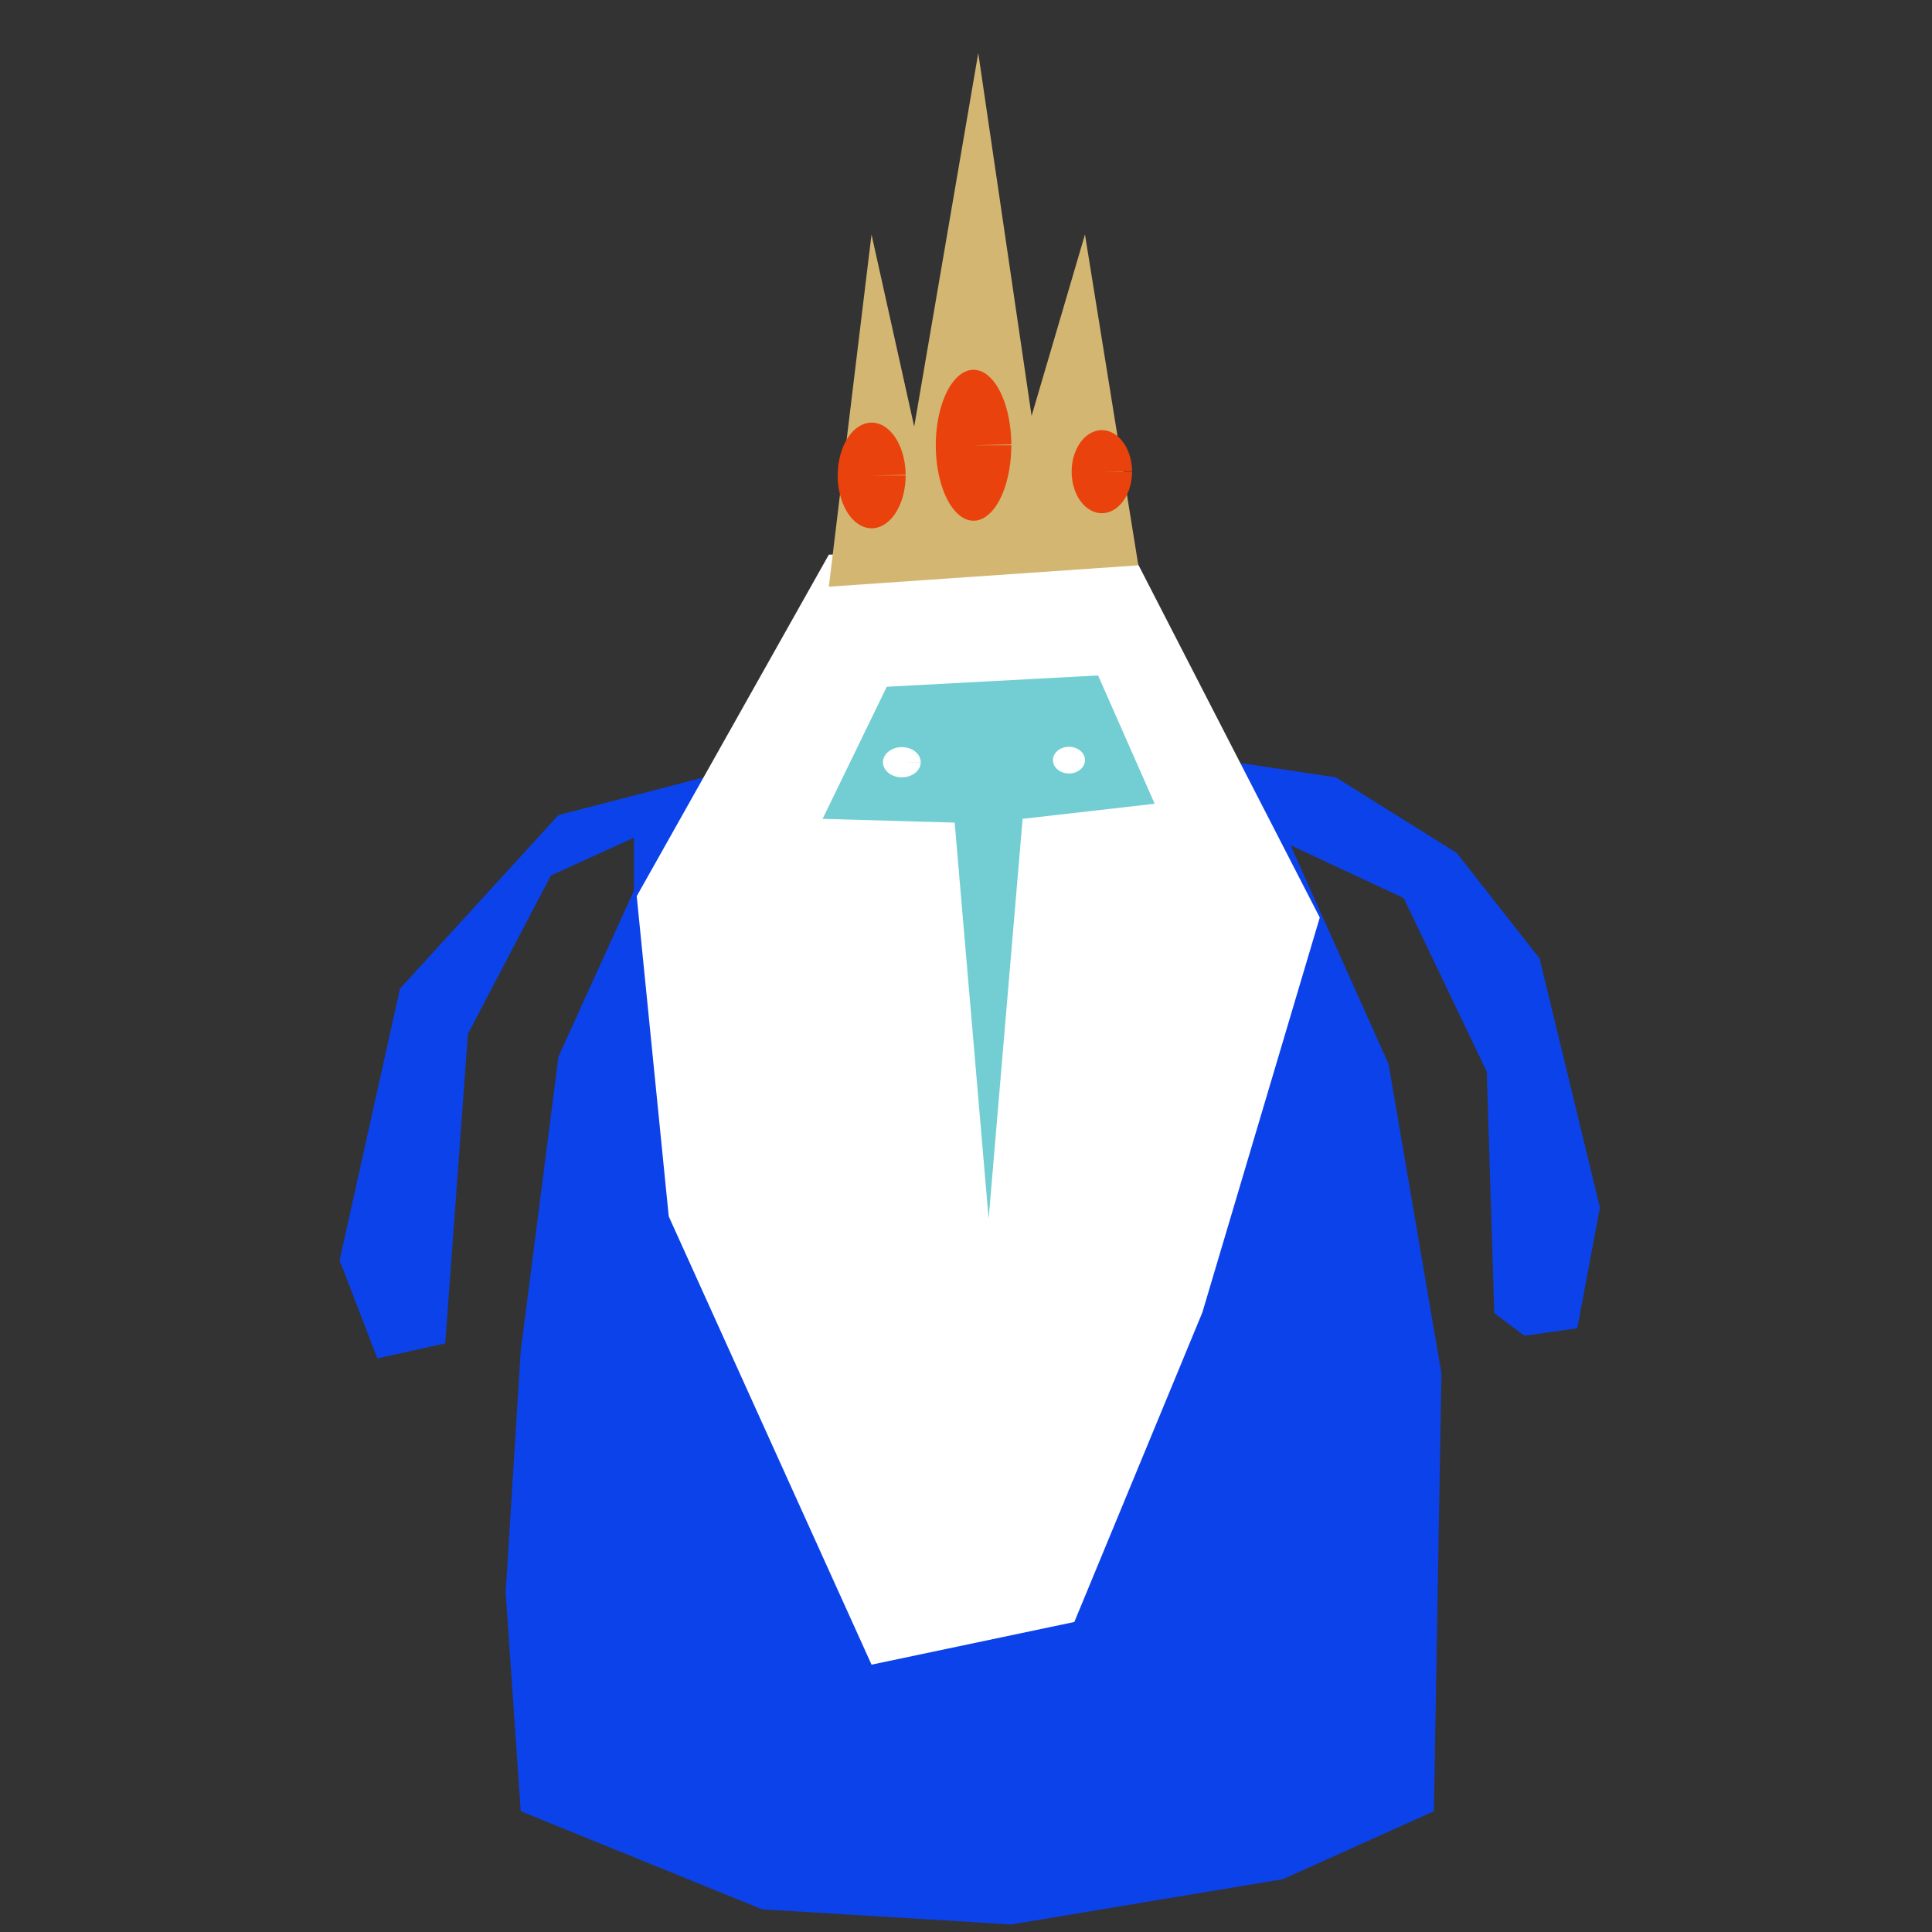 <?xml version="1.0" encoding="UTF-8" standalone="no"?>
<!-- Created with Inkscape (http://www.inkscape.org/) -->

<svg
   xmlns:osb="http://www.openswatchbook.org/uri/2009/osb"
   xmlns:dc="http://purl.org/dc/elements/1.1/"
   xmlns:cc="http://creativecommons.org/ns#"
   xmlns:rdf="http://www.w3.org/1999/02/22-rdf-syntax-ns#"
   xmlns:svg="http://www.w3.org/2000/svg"
   xmlns="http://www.w3.org/2000/svg"
   xmlns:sodipodi="http://sodipodi.sourceforge.net/DTD/sodipodi-0.dtd"
   xmlns:inkscape="http://www.inkscape.org/namespaces/inkscape"
   width="64"
   height="64"
   viewBox="0 0 64 64"
   id="svg2"
   version="1.1"
   inkscape:version="0.91 r13725"
   sodipodi:docname="enemy_ice_king.svg">
  <rect x="0" y="0" width="64" height="64" fill="#333333" stroke="none"/>
  <defs
     id="defs4">
    <linearGradient
       id="linearGradient4186"
       osb:paint="solid">
      <stop
         style="stop-color:#3d748b;stop-opacity:1;"
         offset="0"
         id="stop4188" />
    </linearGradient>
  </defs>
  <sodipodi:namedview
     id="base"
     pagecolor="#ffffff"
     bordercolor="#666666"
     borderopacity="1.0"
     inkscape:pageopacity="0.0"
     inkscape:pageshadow="2"
     inkscape:zoom="4"
     inkscape:cx="42.995833"
     inkscape:cy="60.293838"
     inkscape:document-units="px"
     inkscape:current-layer="layer1"
     showgrid="true"
     units="px"
     inkscape:showpageshadow="false"
     inkscape:snap-bbox="false"
     inkscape:bbox-nodes="false"
     inkscape:object-nodes="true"
     inkscape:window-width="1024"
     inkscape:window-height="745"
     inkscape:window-x="-8"
     inkscape:window-y="-8"
     inkscape:window-maximized="1"
     inkscape:snap-nodes="false"
     inkscape:snap-others="false">
    <inkscape:grid
       type="xygrid"
       id="grid3336"
       spacingx="2"
       spacingy="2"
       empspacing="1" />
  </sodipodi:namedview>
  <g
     inkscape:groupmode="layer"
     id="layer1"
     inkscape:label="Layer 1">
    <g
       transform="translate(2,1.75)"
       id="g4167">
      <path
         inkscape:connector-curvature="0"
         id="path4896"
         d="M 23.25,23.5 16.5,25.25 11.25,31 9.25,40 10.5,43.25 12.75,42.75 13.5,32.5 16.25,27.25 19,26 l 0,1.75 -2.5,5.5 -1.25,9.75 -0.5,8 0.5,7.25 8,3.25 8.25,0.5 9,-1.5 5,-2.25 0.25,-14.5 -1.75,-10.25 -3.25,-7.25 3.75,1.75 2.75,5.75 0.25,8 1,0.75 1.75,-0.25 0.75,-4 -2,-8.25 -2.75,-3.5 -4,-2.5 L 37.25,23.25 Z"
         style="fill:#0c42e9;fill-opacity:1;fill-rule:evenodd;stroke:none;stroke-width:1px;stroke-linecap:butt;stroke-linejoin:miter;stroke-opacity:1" />
      <path
         inkscape:connector-curvature="0"
         id="path4892"
         d="m 25.456,16.624 -6.364,11.314 1.061,10.607 6.718,14.849 6.718,-1.414 L 37.83,41.726 41.719,28.645 35.355,16.27 Z"
         style="fill:#ffffff;fill-opacity:1;fill-rule:evenodd;stroke:none;stroke-width:1px;stroke-linecap:butt;stroke-linejoin:miter;stroke-opacity:1" />
      <path
         inkscape:connector-curvature="0"
         id="path4268"
         d="M 27.375,21 25.25,25.375 l 4.375,0.125 1.125,13.125 1.125,-13.25 4.375,-0.5 -1.875,-4.25 z"
         style="opacity:1;fill:#72ced3;fill-opacity:1;fill-rule:evenodd;stroke:none;stroke-width:1px;stroke-linecap:butt;stroke-linejoin:miter;stroke-opacity:1" />
      <path
         inkscape:connector-curvature="0"
         id="path4890"
         d="M 26.87,6.017 25.456,17.685 35.709,16.977 33.941,6.017 32.173,12.028 30.406,0.007 28.284,12.381 Z"
         style="fill:#d3b672;fill-opacity:1;fill-rule:evenodd;stroke:none;stroke-width:1px;stroke-linecap:butt;stroke-linejoin:miter;stroke-opacity:1" />
      <path
         d="m 28,14 a 1.125,1.75 0 0 1 -1.122,1.75 1.125,1.75 0 0 1 -1.128,-1.74 1.125,1.75 0 0 1 1.115,-1.76 1.125,1.75 0 0 1 1.135,1.73 L 26.875,14 Z"
         sodipodi:end="6.2716487"
         sodipodi:start="0"
         sodipodi:ry="1.75"
         sodipodi:rx="1.125"
         sodipodi:cy="13.999999"
         sodipodi:cx="26.875"
         sodipodi:type="arc"
         id="path4909"
         style="opacity:1;fill:#e9420c;fill-opacity:1;fill-rule:evenodd;stroke:none;stroke-width:0.5;stroke-linecap:round;stroke-linejoin:round;stroke-miterlimit:4;stroke-dasharray:none;stroke-opacity:1" />
      <path
         d="m 35.5,13.875 a 1,1.375 0 0 1 -0.997,1.375 1,1.375 0 0 1 -1.003,-1.367 1,1.375 0 0 1 0.991,-1.383 1,1.375 0 0 1 1.009,1.359 L 34.5,13.875 Z"
         sodipodi:end="6.2716487"
         sodipodi:start="0"
         sodipodi:ry="1.375"
         sodipodi:rx="1"
         sodipodi:cy="13.874999"
         sodipodi:cx="34.5"
         sodipodi:type="arc"
         id="path4911"
         style="opacity:1;fill:#e9420c;fill-opacity:1;fill-rule:evenodd;stroke:none;stroke-width:0.5;stroke-linecap:round;stroke-linejoin:round;stroke-miterlimit:4;stroke-dasharray:none;stroke-opacity:1" />
      <path
         d="m 31.5,13 a 1.25,2.5 0 0 1 -1.246,2.5 1.25,2.5 0 0 1 -1.254,-2.486 1.25,2.5 0 0 1 1.239,-2.514 1.25,2.5 0 0 1 1.261,2.471 L 30.25,13 Z"
         sodipodi:end="6.2716487"
         sodipodi:start="0"
         sodipodi:ry="2.5"
         sodipodi:rx="1.25"
         sodipodi:cy="12.999999"
         sodipodi:cx="30.25"
         sodipodi:type="arc"
         id="path4913"
         style="opacity:1;fill:#e9420c;fill-opacity:1;fill-rule:evenodd;stroke:none;stroke-width:0.5;stroke-linecap:round;stroke-linejoin:round;stroke-miterlimit:4;stroke-dasharray:none;stroke-opacity:1" />
      <path
         d="m 28.5,23.5 a 0.625,0.5 0 0 1 -0.623,0.5 0.625,0.5 0 0 1 -0.627,-0.497 0.625,0.5 0 0 1 0.62,-0.503 0.625,0.5 0 0 1 0.63,0.494 L 27.875,23.5 Z"
         sodipodi:end="6.2716487"
         sodipodi:start="0"
         sodipodi:ry="0.5"
         sodipodi:rx="0.625"
         sodipodi:cy="23.5"
         sodipodi:cx="27.875"
         sodipodi:type="arc"
         id="path4915"
         style="opacity:1;fill:#ffffff;fill-opacity:1;fill-rule:evenodd;stroke:none;stroke-width:0.5;stroke-linecap:round;stroke-linejoin:round;stroke-miterlimit:4;stroke-dasharray:none;stroke-opacity:1" />
      <path
         d="m 33.941,23.43 a 0.53,0.442 0 0 1 -0.529,0.442 0.53,0.442 0 0 1 -0.532,-0.439 0.53,0.442 0 0 1 0.526,-0.444 0.53,0.442 0 0 1 0.535,0.437 l -0.53,0.005 z"
         sodipodi:end="6.2716487"
         sodipodi:start="0"
         sodipodi:ry="0.44194174"
         sodipodi:rx="0.53033012"
         sodipodi:cy="23.429749"
         sodipodi:cx="33.410797"
         sodipodi:type="arc"
         id="path4917"
         style="opacity:1;fill:#ffffff;fill-opacity:1;fill-rule:evenodd;stroke:none;stroke-width:0.5;stroke-linecap:round;stroke-linejoin:round;stroke-miterlimit:4;stroke-dasharray:none;stroke-opacity:1" />
    </g>
  </g>
</svg>
